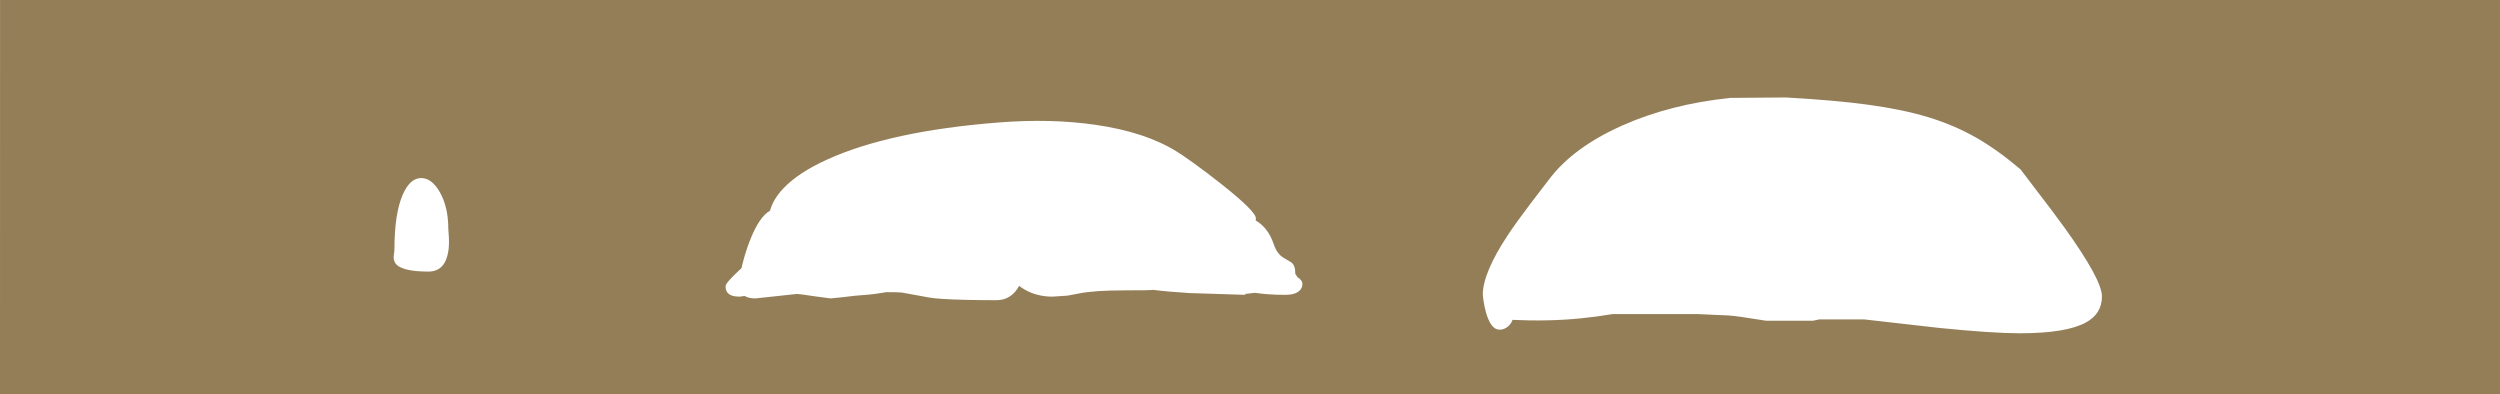 <?xml version="1.0" encoding="UTF-8" standalone="no"?>
<svg xmlns:ffdec="https://www.free-decompiler.com/flash" xmlns:xlink="http://www.w3.org/1999/xlink" ffdec:objectType="shape" height="440.65px" width="2796.1px" xmlns="http://www.w3.org/2000/svg">
  <g transform="matrix(1.0, 0.0, 0.0, 1.0, -187.6, -221.0)">
    <path d="M679.6 436.05 Q670.7 420.35 658.9 420.15 646.3 420.0 638.15 438.45 628.75 459.75 628.75 500.0 628.75 501.95 627.95 507.15 627.6 512.05 629.75 515.3 636.1 524.75 666.75 524.75 685.25 524.75 688.95 502.45 690.1 495.4 689.65 486.25 L689.0 477.0 Q689.0 452.7 679.6 436.05 M1413.2 360.65 Q1363.25 353.35 1304.25 358.0 1183.0 367.55 1112.8 399.4 1080.75 413.9 1063.95 431.5 1052.2 443.8 1048.85 456.65 1036.55 463.4 1025.95 490.95 1021.5 502.55 1018.15 515.7 L1016.9 520.9 1009.3 528.1 Q999.25 538.15 999.25 540.5 L999.15 542.75 Q999.3 545.05 1000.3 546.9 1003.5 552.75 1014.5 552.75 1017.15 552.75 1020.25 551.9 1024.55 554.75 1032.5 554.75 L1055.75 552.25 1079.0 549.75 Q1081.5 549.75 1097.75 552.25 L1116.5 554.75 1130.45 553.35 1144.0 551.75 Q1162.05 550.55 1171.05 549.0 L1179.0 547.75 Q1192.7 547.75 1196.3 548.2 L1226.75 553.75 Q1237.3 555.65 1268.65 556.4 1284.7 556.75 1301.75 556.75 1315.2 556.75 1323.35 546.8 1325.85 543.75 1327.35 540.7 1340.2 550.5 1357.05 552.35 L1362.0 552.75 1363.45 552.75 1364.2 552.75 1365.0 552.75 1365.2 552.75 1381.65 551.65 1394.2 549.25 Q1411.55 545.75 1445.75 545.75 1474.35 545.75 1477.1 545.2 L1477.3 545.2 Q1493.85 547.3 1517.55 548.75 L1580.35 550.75 1580.25 549.75 1591.2 548.5 Q1605.95 550.75 1625.25 550.75 1635.85 550.75 1640.75 546.35 1644.25 543.2 1644.25 538.75 1644.25 534.3 1638.7 530.95 L1637.25 528.6 1636.25 527.15 1636.25 526.0 Q1636.25 519.5 1633.6 516.2 1631.95 514.1 1627.15 511.65 1621.9 508.85 1619.25 506.3 1614.8 501.95 1612.25 494.25 1608.75 483.8 1602.8 476.7 1598.05 471.05 1592.05 467.65 L1592.25 465.25 Q1592.25 457.3 1552.4 425.9 1538.15 414.65 1522.75 403.5 1509.1 393.7 1504.5 391.0 1469.35 368.8 1413.2 360.65 M2344.45 352.15 Q2315.55 343.35 2276.4 338.05 2239.9 333.1 2185.0 330.0 L2123.0 330.5 Q2055.45 337.45 2001.4 361.65 1947.0 386.0 1920.25 421.5 1906.4 439.45 1898.3 450.15 1883.45 469.7 1873.95 484.05 1846.0 526.3 1846.0 550.75 L1846.75 556.95 Q1847.85 564.25 1849.55 570.35 1855.05 589.75 1864.75 589.75 1870.2 589.75 1874.55 585.85 1878.1 582.65 1879.25 578.75 1919.1 580.65 1955.15 577.1 1973.9 575.25 1991.25 572.25 L2086.0 572.25 2121.3 573.85 Q2130.9 574.5 2163.0 579.75 L2215.25 579.75 2222.25 578.25 2272.75 578.25 2356.9 587.8 Q2416.2 593.75 2446.5 593.75 2498.35 593.75 2520.45 581.75 2538.5 571.95 2538.5 552.5 2538.5 533.85 2496.4 475.3 2484.1 458.25 2465.5 434.15 L2447.5 410.5 Q2421.95 388.8 2398.45 375.3 2373.5 361.0 2344.45 352.15 M2983.7 221.0 L2983.7 661.65 187.6 661.65 187.65 221.0 2983.7 221.0" fill="#937e58" fill-rule="evenodd" stroke="none"/>
  </g>
</svg>

